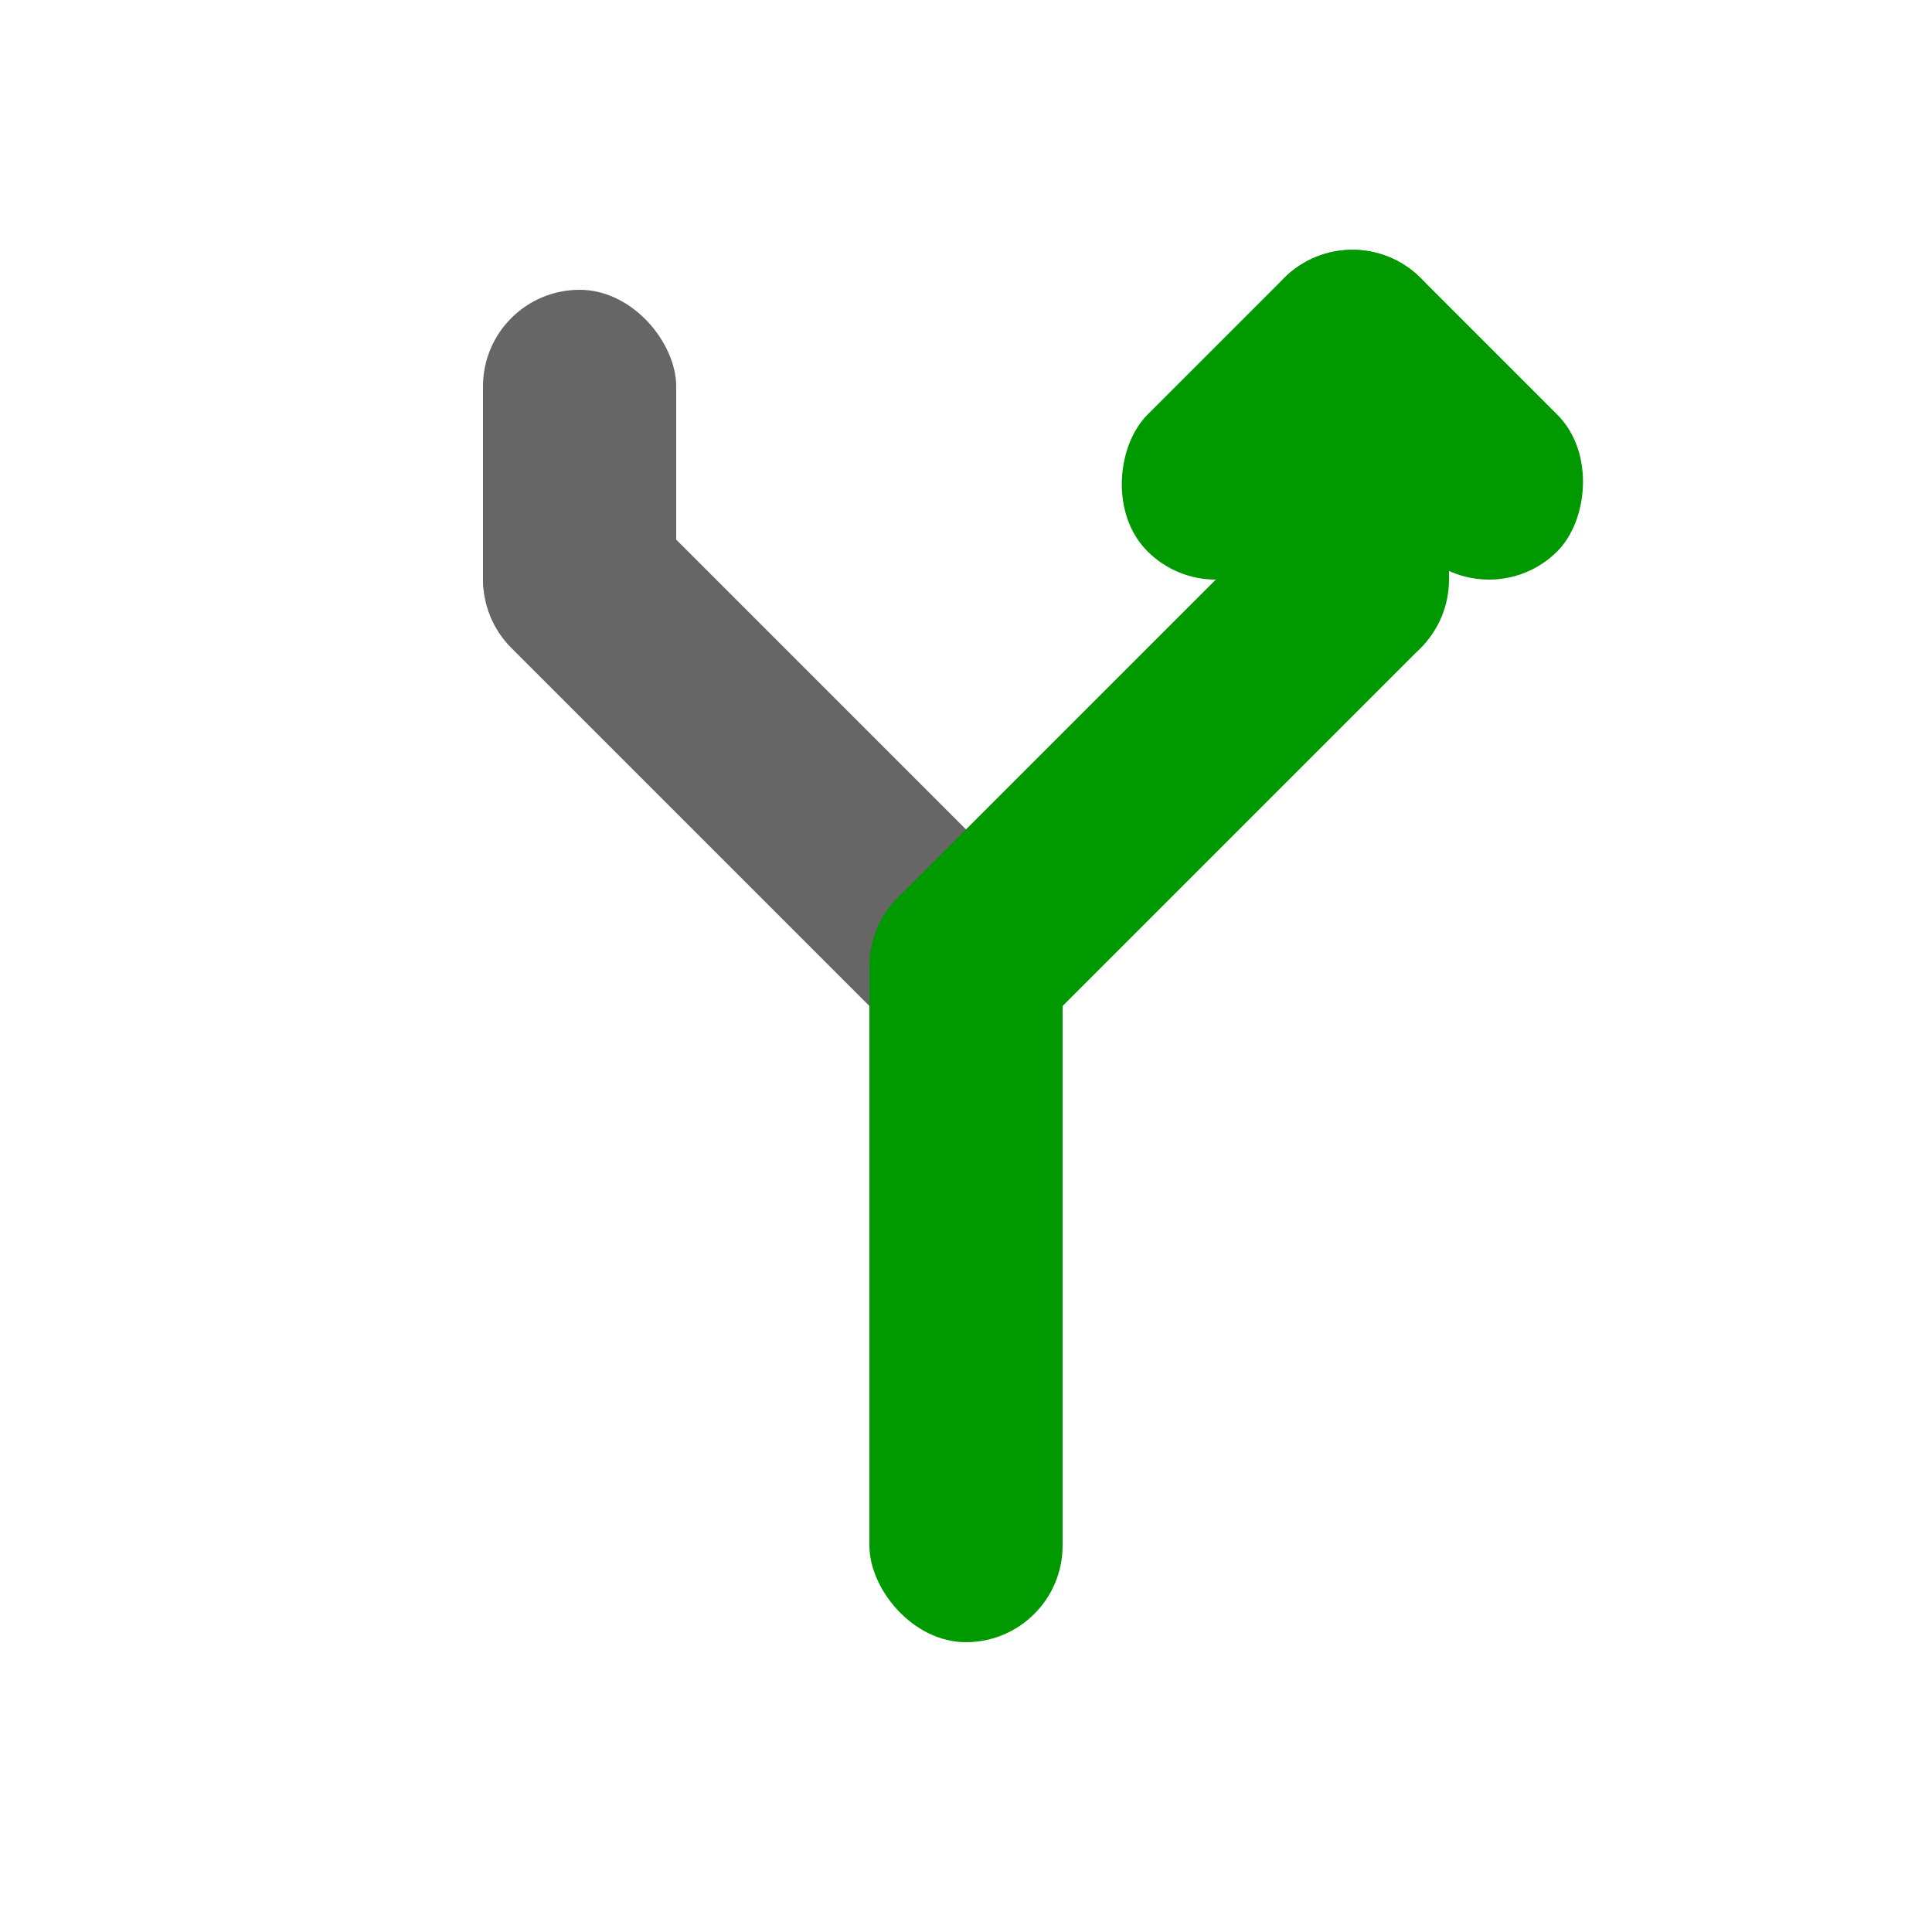 <svg viewBox="0 0 20 20" xmlns="http://www.w3.org/2000/svg">
	<g fill="rgb(102,102,102)">
		<g transform="rotate(-45,10,10)">
			<rect width="2" height="7.656" x="9" y="3.344" rx="1" />
		</g>
		<rect width="2" height="4" x="5" y="3" rx="1" /> 
	</g>
	<g fill="rgb(0,153,0)">
		<rect width="2" height="8" x="9" y="9" rx="1"/>
		<g transform="rotate(45,10,10)">
			<rect width="2" height="7.656" x="9" y="3.344" rx="1" />
		</g>
		<rect width="2" height="4" x="13" y="3" rx="1" /> 
		<g transform="rotate(45,14,5)">
			<rect width="4" height="2" x="12" y="3" rx="1" />
			<rect width="2" height="4" x="12" y="3" rx="1" />
		</g>
	</g>
</svg>